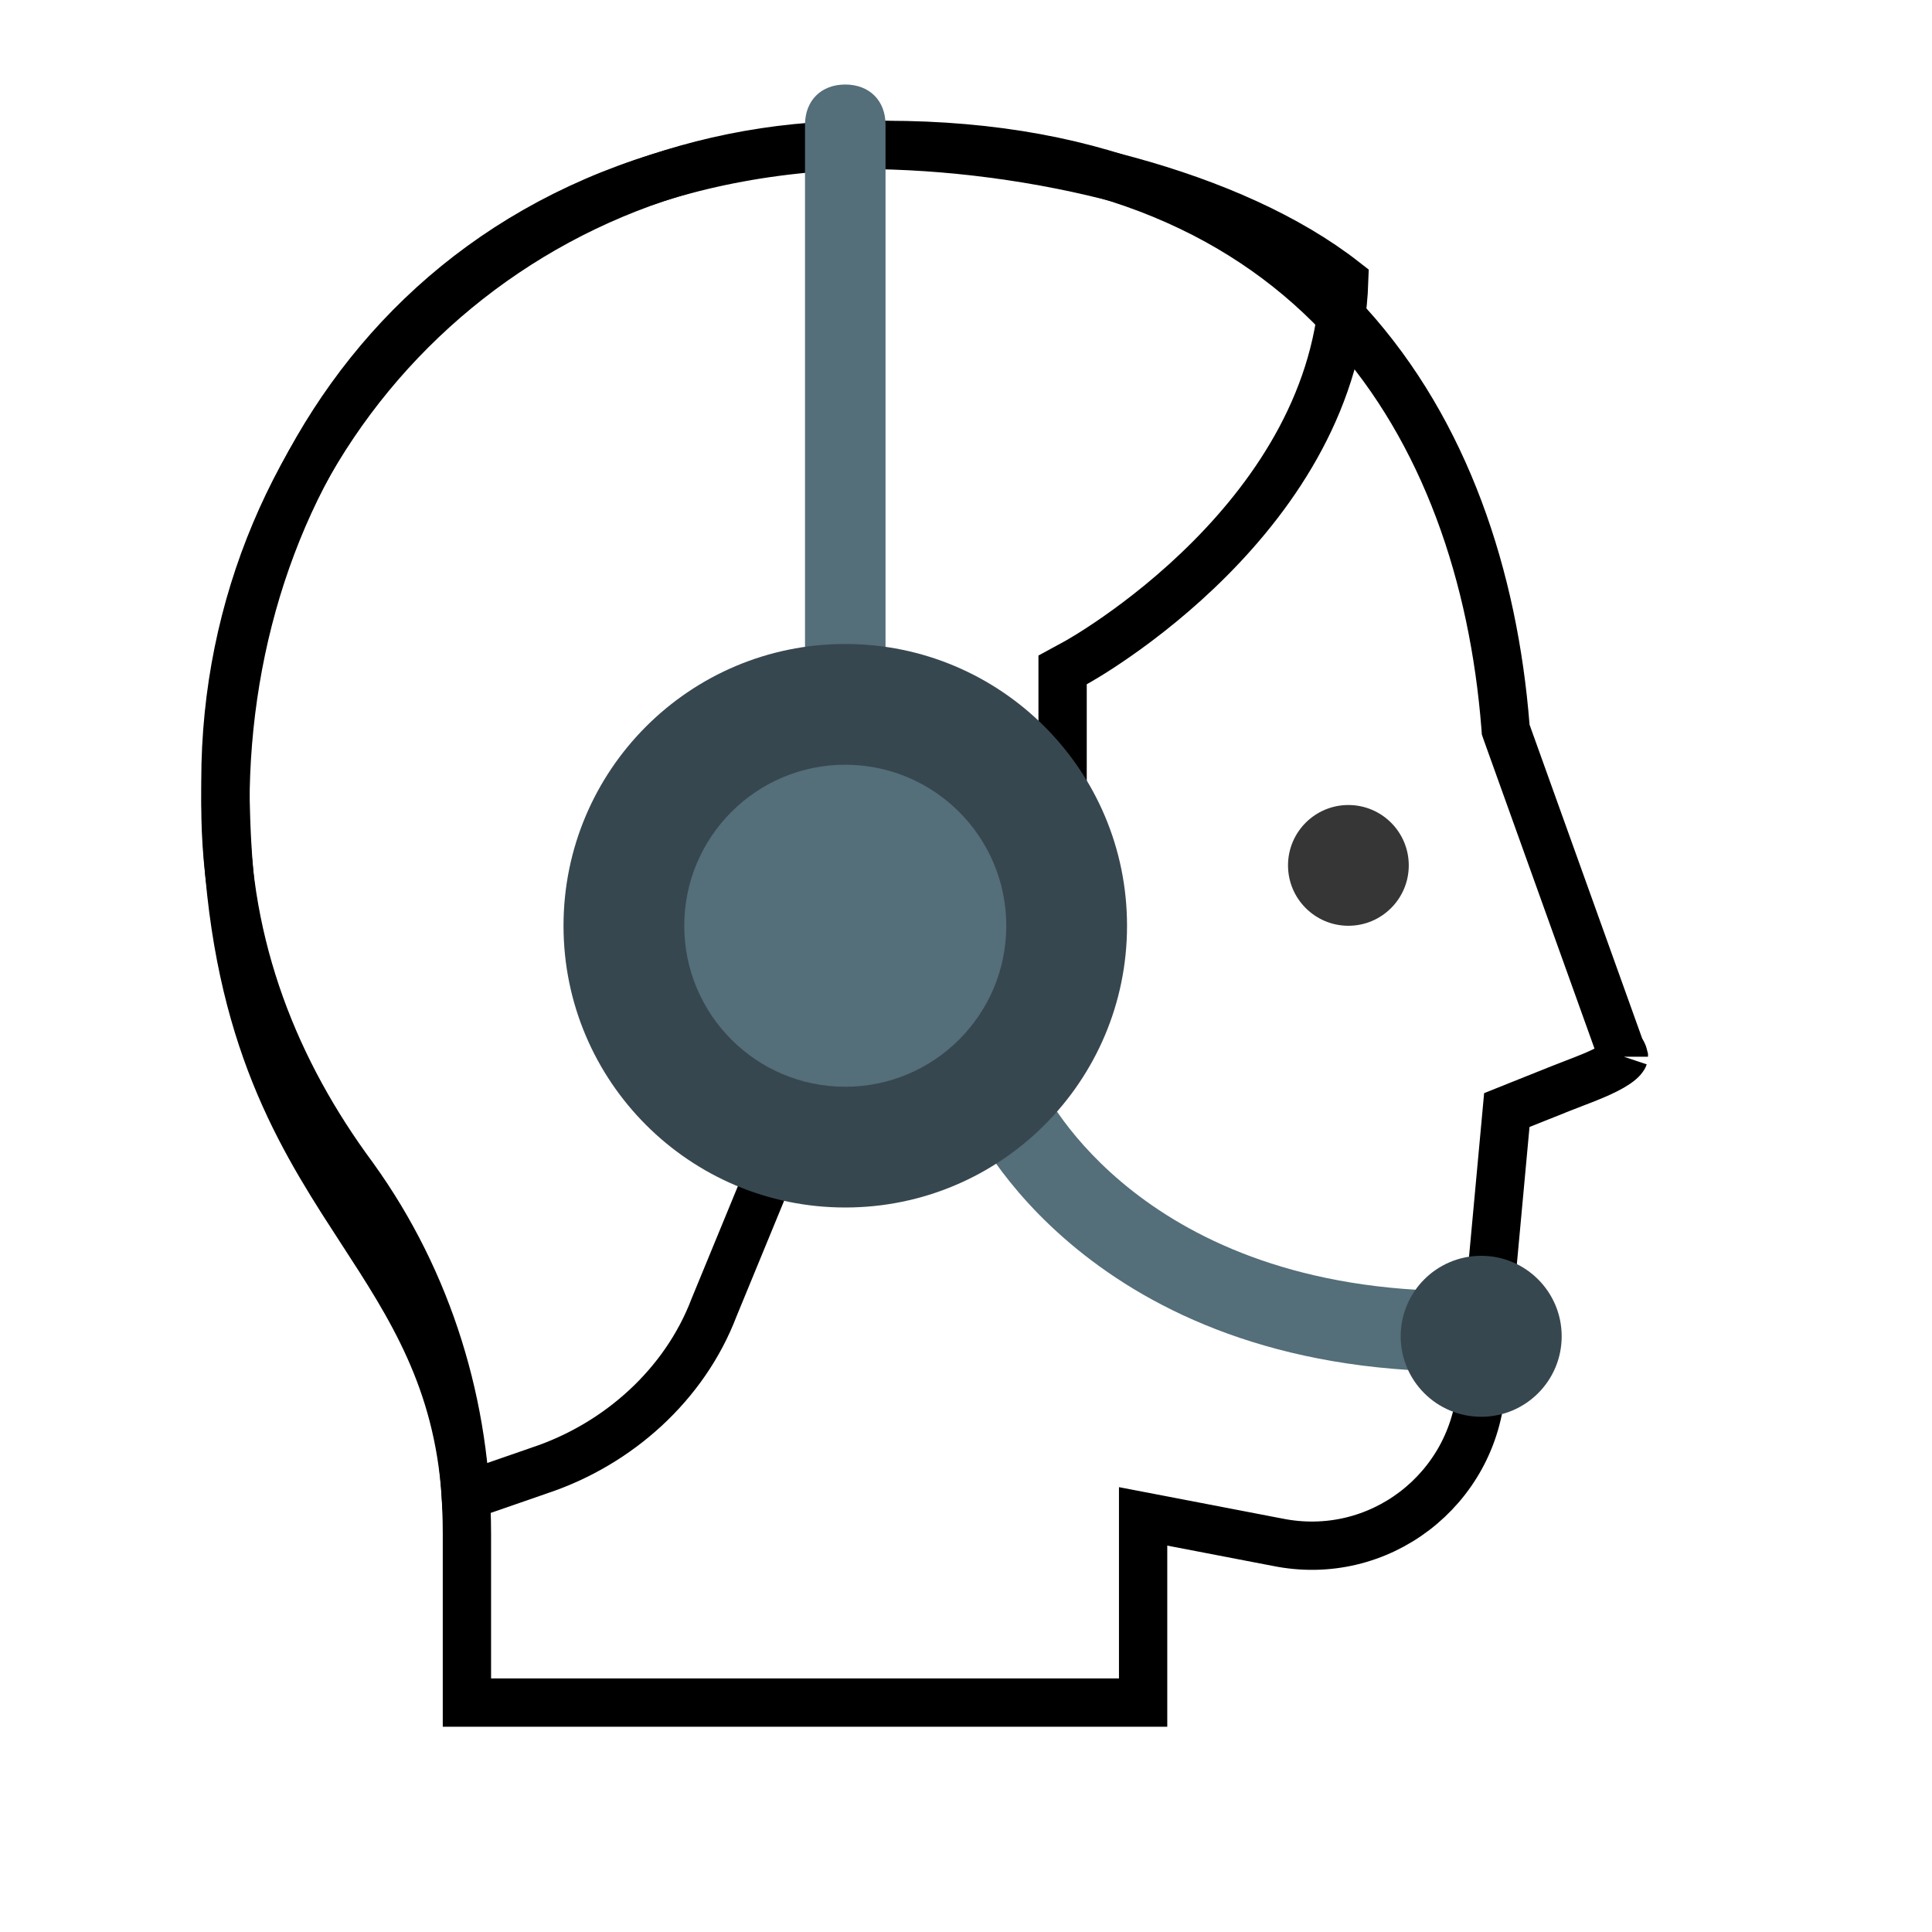 <svg width="40" height="40" viewBox="0 0 40 40" fill="none" xmlns="http://www.w3.org/2000/svg">
<path d="M33.62 21.878L33.62 21.878C33.62 21.878 33.62 21.878 33.62 21.878C33.618 21.884 33.595 21.938 33.467 22.026C33.344 22.11 33.174 22.193 32.964 22.281C32.836 22.334 32.717 22.38 32.594 22.427C32.505 22.461 32.413 22.496 32.314 22.536L32.314 22.536L31.481 22.869L31.197 22.983L31.169 23.287L30.669 28.704L30.669 28.704L30.668 28.716C30.522 30.834 28.551 32.365 26.435 31.927L26.435 31.927L26.428 31.926L24.261 31.509L23.667 31.395V32V35.25H9.667V31.75C9.667 29.151 8.888 26.548 7.323 24.375L7.323 24.375L7.319 24.369C5.705 22.19 4.667 19.625 4.667 16.667C4.667 13.188 5.8 9.77 8.061 7.228C10.314 4.696 13.717 3 18.334 3C22.838 3 25.904 4.496 27.911 6.711C29.93 8.939 30.924 11.946 31.169 15.039L31.174 15.106L31.196 15.169L33.529 21.669L33.546 21.715L33.571 21.757C33.608 21.819 33.617 21.855 33.62 21.869C33.62 21.872 33.62 21.875 33.62 21.876L33.62 21.878M33.62 21.878C33.62 21.878 33.62 21.878 33.62 21.878M33.62 21.878L33.62 21.878M33.62 21.878L33.62 21.878" stroke="black"/>
<path d="M27.917 19.167C28.607 19.167 29.167 18.607 29.167 17.917C29.167 17.226 28.607 16.667 27.917 16.667C27.227 16.667 26.667 17.226 26.667 17.917C26.667 18.607 27.227 19.167 27.917 19.167Z" fill="#363636"/>
<path d="M11.175 30.442L11.175 30.442L11.17 30.444L9.645 30.972C9.485 28.556 8.5 27.042 7.489 25.487C7.355 25.282 7.222 25.076 7.089 24.867C5.876 22.956 4.667 20.673 4.667 16.167C4.667 8.859 10.527 3 17.834 3C19.582 3 21.538 3.244 23.358 3.743C25.09 4.217 26.669 4.912 27.83 5.819C27.748 8.231 26.431 10.175 25.062 11.554C24.359 12.262 23.655 12.808 23.126 13.177C22.862 13.361 22.643 13.501 22.491 13.593C22.415 13.639 22.356 13.674 22.317 13.696C22.297 13.707 22.283 13.716 22.273 13.721L22.264 13.726L22.262 13.727L22.262 13.727L22.262 13.727L22.261 13.727L22 13.869V14.167V18.855L17.363 21.135L17.193 21.218L17.121 21.393L14.788 27.06L14.788 27.06L14.783 27.072C14.175 28.669 12.797 29.902 11.175 30.442Z" stroke="black"/>
<path d="M17.5 1.75C17 1.75 16.667 2.083 16.667 2.583V14.167C16.667 14.667 17 15 17.5 15C18 15 18.334 14.667 18.334 14.167V2.583C18.334 2.083 18 1.75 17.5 1.75Z" fill="#546E7A"/>
<path d="M30.23 26.73C23.647 26.73 21.647 22.647 21.564 22.48C21.397 22.064 20.897 21.897 20.48 22.064C20.064 22.23 19.897 22.73 20.064 23.147C20.147 23.397 22.564 28.397 30.23 28.397C30.73 28.397 31.064 28.064 31.064 27.564C31.064 27.064 30.647 26.73 30.23 26.73Z" fill="#546E7A"/>
<path d="M30.667 29.333C31.587 29.333 32.333 28.587 32.333 27.667C32.333 26.746 31.587 26 30.667 26C29.746 26 29 26.746 29 27.667C29 28.587 29.746 29.333 30.667 29.333Z" fill="#37474F"/>
<path d="M17.5 25C20.722 25 23.334 22.388 23.334 19.167C23.334 15.945 20.722 13.333 17.5 13.333C14.279 13.333 11.667 15.945 11.667 19.167C11.667 22.388 14.279 25 17.5 25Z" fill="#37474F"/>
<path d="M17.5 22.5C19.341 22.5 20.834 21.008 20.834 19.167C20.834 17.326 19.341 15.833 17.5 15.833C15.659 15.833 14.167 17.326 14.167 19.167C14.167 21.008 15.659 22.5 17.5 22.5Z" fill="#546E7A"/>
</svg>
